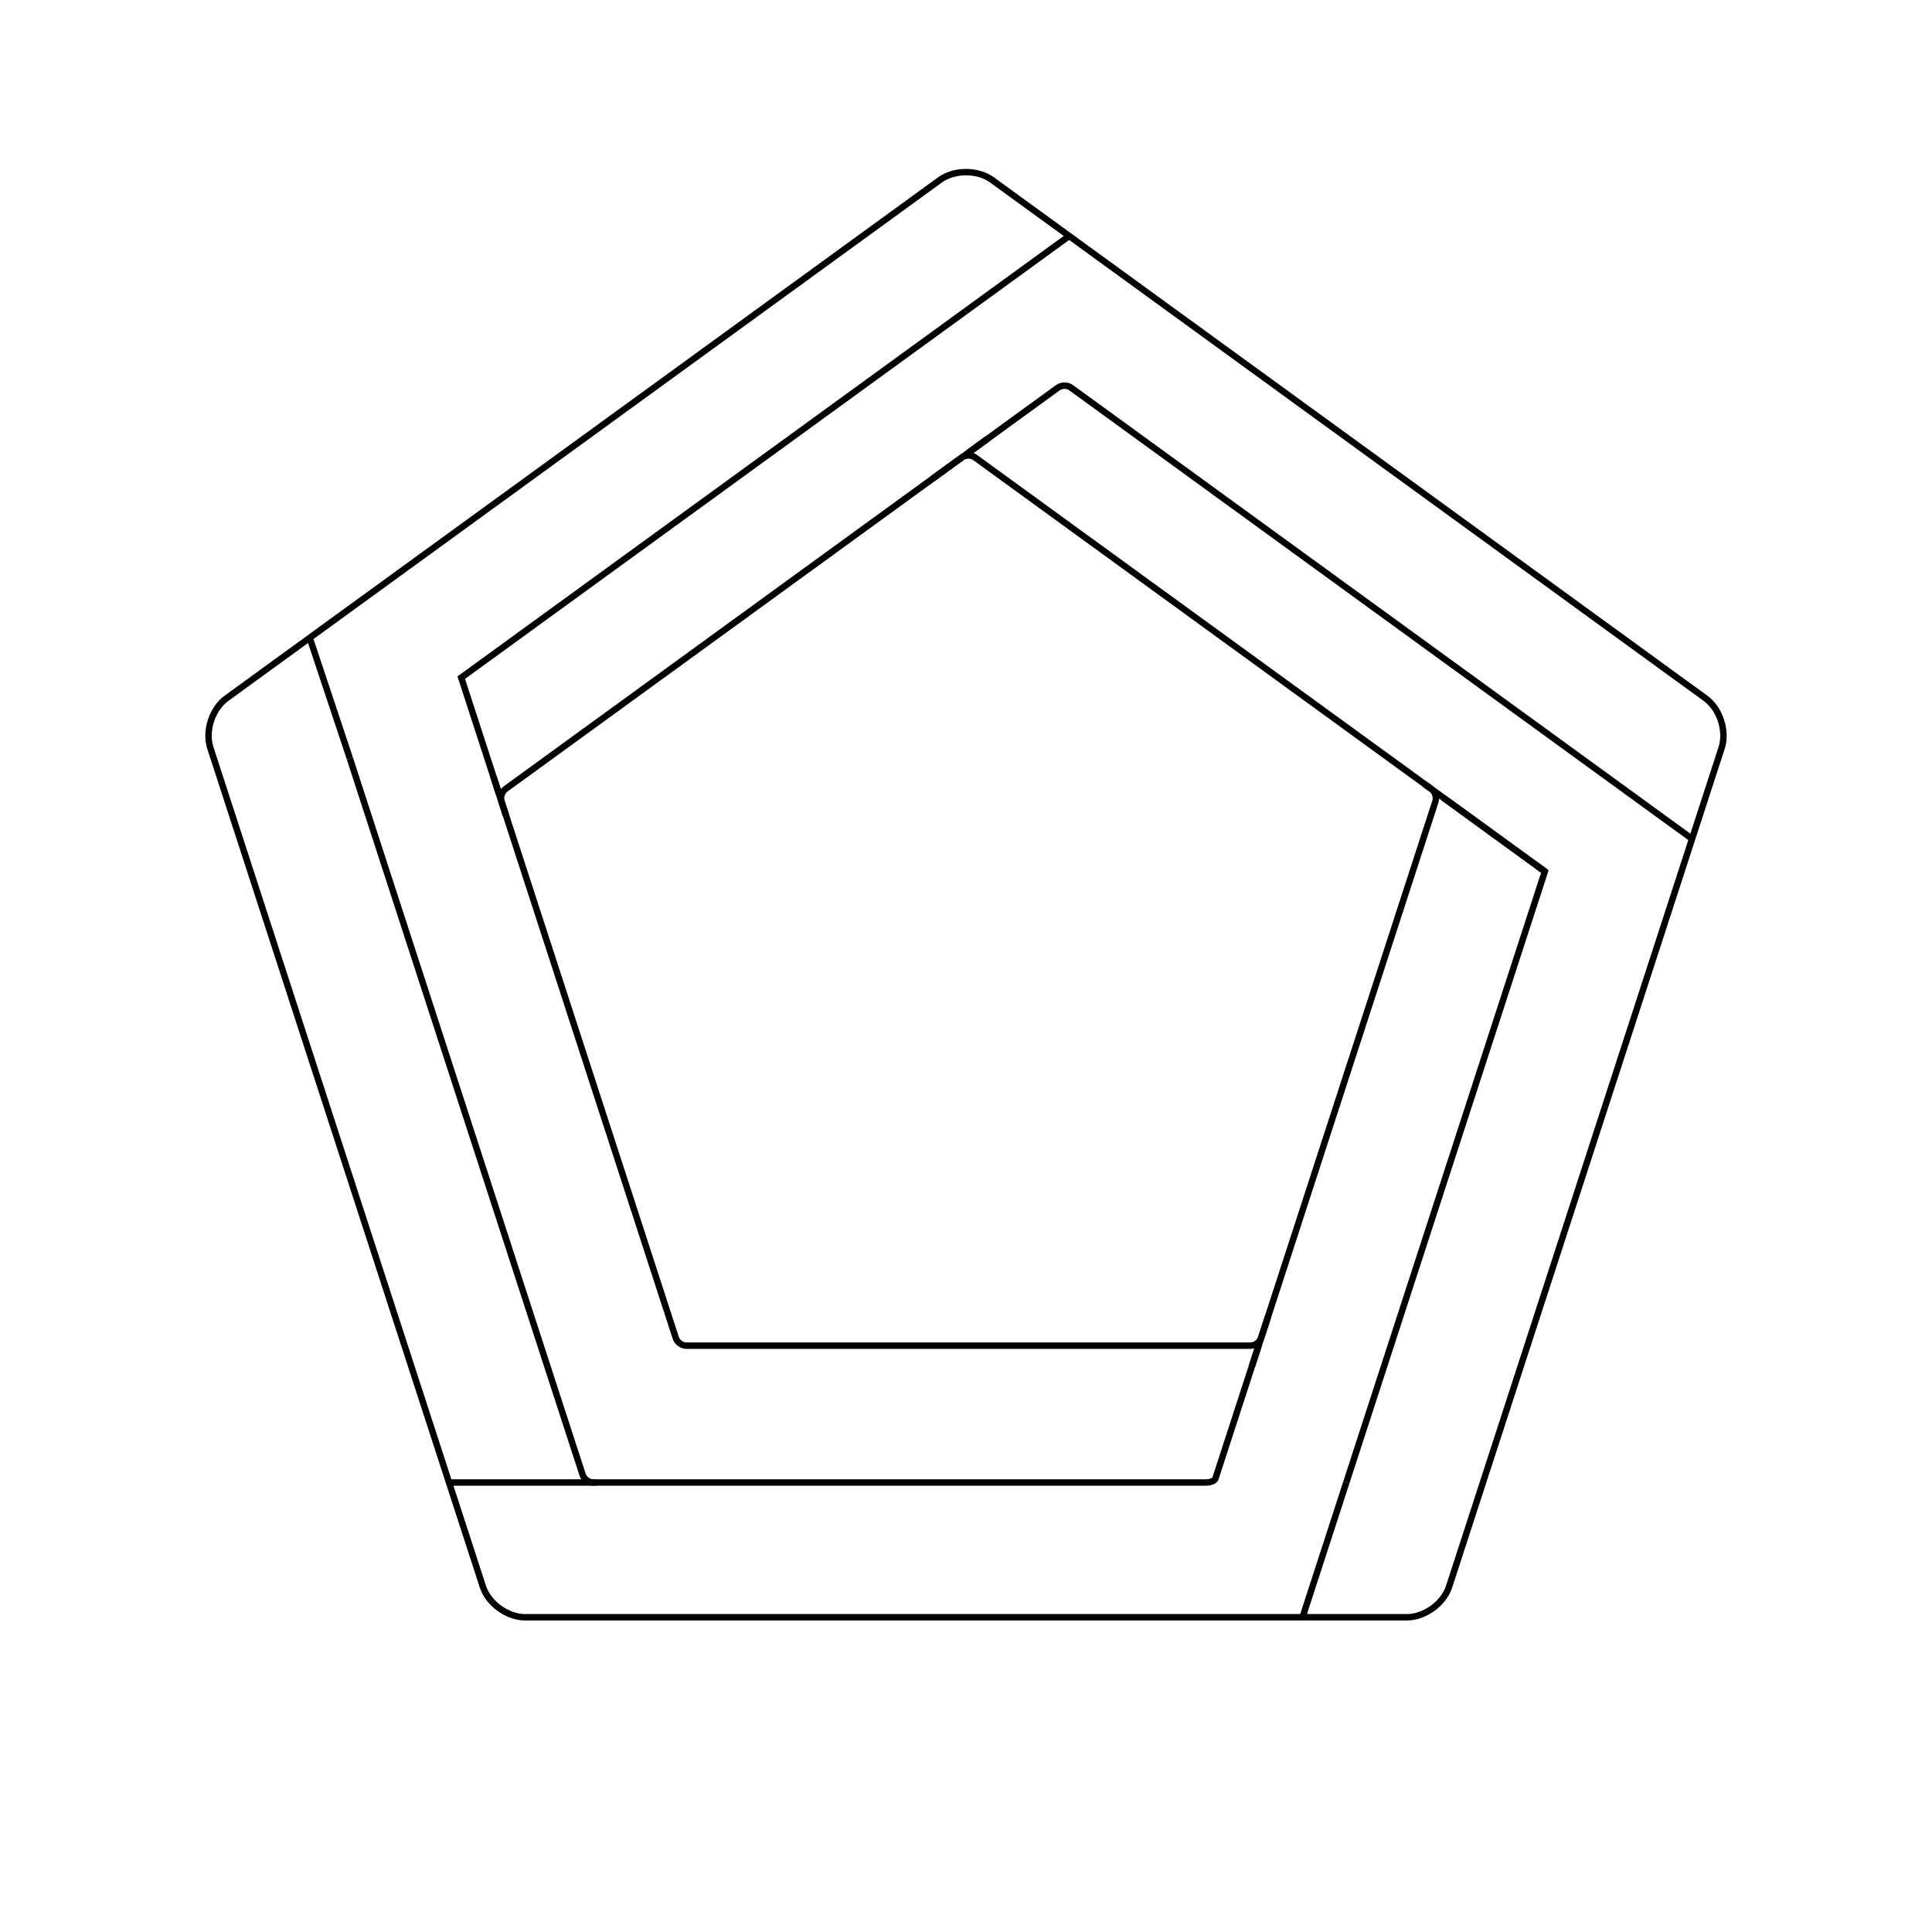 <?xml version="1.0" encoding="utf-8"?>
<!-- Generator: Adobe Illustrator 25.0.1, SVG Export Plug-In . SVG Version: 6.00 Build 0)  -->
<svg version="1.1" xmlns="http://www.w3.org/2000/svg" xmlns:xlink="http://www.w3.org/1999/xlink" x="0px" y="0px"
	 viewBox="0 0 1200 1200" style="enable-background:new 0 0 1200 1200;" xml:space="preserve">
<style type="text/css">
	.st0{display:none;}
	.st1{display:inline;fill:none;stroke:#000000;stroke-miterlimit:10;}
	.st2{fill:none;stroke:#000000;stroke-width:4;stroke-miterlimit:10;}
</style>
<g id="Layer_1" class="st0">
	<polygon class="st1" points="600,100 124.47,445.49 306.11,1004.51 893.89,1004.51 1075.53,445.49 	"/>
	<circle class="st1" cx="600" cy="600" r="500"/>
	<polygon class="st1" points="600,195.61 225,468.06 368.24,908.9 831.76,908.9 975,468.06 	"/>
	<polygon class="st1" points="599.81,148.06 174.81,456.84 337.14,956.45 862.47,956.45 1024.81,456.84 	"/>
	<line class="st1" x1="174.81" y1="456.84" x2="161.96" y2="418.25"/>
	<line class="st1" x1="225" y1="468.06" x2="212.46" y2="429.48"/>
	<line class="st1" x1="321.69" y1="908.9" x2="368.24" y2="908.9"/>
	<line class="st1" x1="289.71" y1="956.45" x2="337.14" y2="956.45"/>
	<line class="st1" x1="831.76" y1="908.9" x2="816.31" y2="956.45"/>
	<line class="st1" x1="862.47" y1="956.45" x2="846.86" y2="1004.51"/>
	<line class="st1" x1="599.81" y1="148.06" x2="632.97" y2="123.96"/>
	<line class="st1" x1="600" y1="195.61" x2="632.63" y2="171.9"/>
	<line class="st1" x1="1024.81" y1="456.84" x2="1062.86" y2="484.48"/>
	<line class="st1" x1="975" y1="468.06" x2="1012.34" y2="495.19"/>
</g>
<g id="Layer_2">
	<g>
		<path class="st2" d="M616.18,111.76c-8.9-6.47-23.46-6.47-32.36,0L140.65,433.74c-8.9,6.47-13.4,20.32-10,30.78l169.27,520.97
			c3.4,10.46,15.18,19.02,26.18,19.02h547.79c11,0,22.78-8.56,26.18-19.02l169.27-520.97c3.4-10.46-1.1-24.31-10-30.78
			L616.18,111.76z"/>
	</g>
	<g>
		<path class="st2" d="M605.56,284.1c-2.22-1.62-5.87-1.62-8.09,0L313.96,490.08c-2.22,1.62-3.35,5.08-2.5,7.69l108.29,333.29
			c0.85,2.62,3.8,4.76,6.55,4.76h350.44c2.75,0,5.7-2.14,6.55-4.76l108.29-333.29c0.85-2.62-0.28-6.08-2.5-7.69L605.56,284.1z"/>
	</g>
	<g>
		<path class="st2" d="M599.83,193.25c0,0-299.22,217.39-313.34,227.65l23.43,72.12"/>
	</g>
	<path class="st2" d="M605.21,197.16"/>
	<line class="st2" x1="217.33" y1="471.15" x2="192.36" y2="396.17"/>
	<path class="st2" d="M335.81,835.82"/>
	<line class="st2" x1="278.91" y1="920.81" x2="369.81" y2="920.81"/>
	<line class="st2" x1="781.74" y1="835.82" x2="779.56" y2="842.52"/>
	<line class="st2" x1="836.22" y1="920.81" x2="809.03" y2="1004.51"/>
	<line class="st2" x1="599.83" y1="193.25" x2="664.09" y2="146.56"/>
	<path class="st2" d="M976.5,489.09"/>
	<g>
		<path class="st2" d="M601.52,281.16l55.61-40.4c2.22-1.62,5.87-1.62,8.09,0l313.06,227.45c2.22,1.62,5.87,4.26,8.09,5.88
			l64.61,46.94"/>
	</g>
	<g>
		<path class="st2" d="M217.33,471.15l144.56,444.9c0.85,2.62,3.8,4.76,6.55,4.76h380.69c2.75,0,5.35-1.08,5.78-2.41
			c0.43-1.33,1.48-4.55,2.33-7.17l22.32-68.71"/>
	</g>
	<g>
		<path class="st2" d="M954.91,537.92l-57.75-41.96c-2.22-1.62-2.22-1.62,0,0l32.6,23.68c2.22,1.62,5.87,4.26,8.09,5.88l21.69,15.76
			"/>
	</g>
	<g>
		<path class="st2" d="M836.22,920.81c0,0,107.5-330.84,123.32-379.53l-4.63-3.36"/>
	</g>
	<line class="st2" x1="959.54" y1="541.28" x2="885.05" y2="487.16"/>
	<line class="st2" x1="613.7" y1="272.31" x2="579.1" y2="297.45"/>
	<line class="st2" x1="306.42" y1="482.27" x2="314.29" y2="506.49"/>
	<line class="st2" x1="777.65" y1="848.41" x2="787.56" y2="817.91"/>
</g>
</svg>
